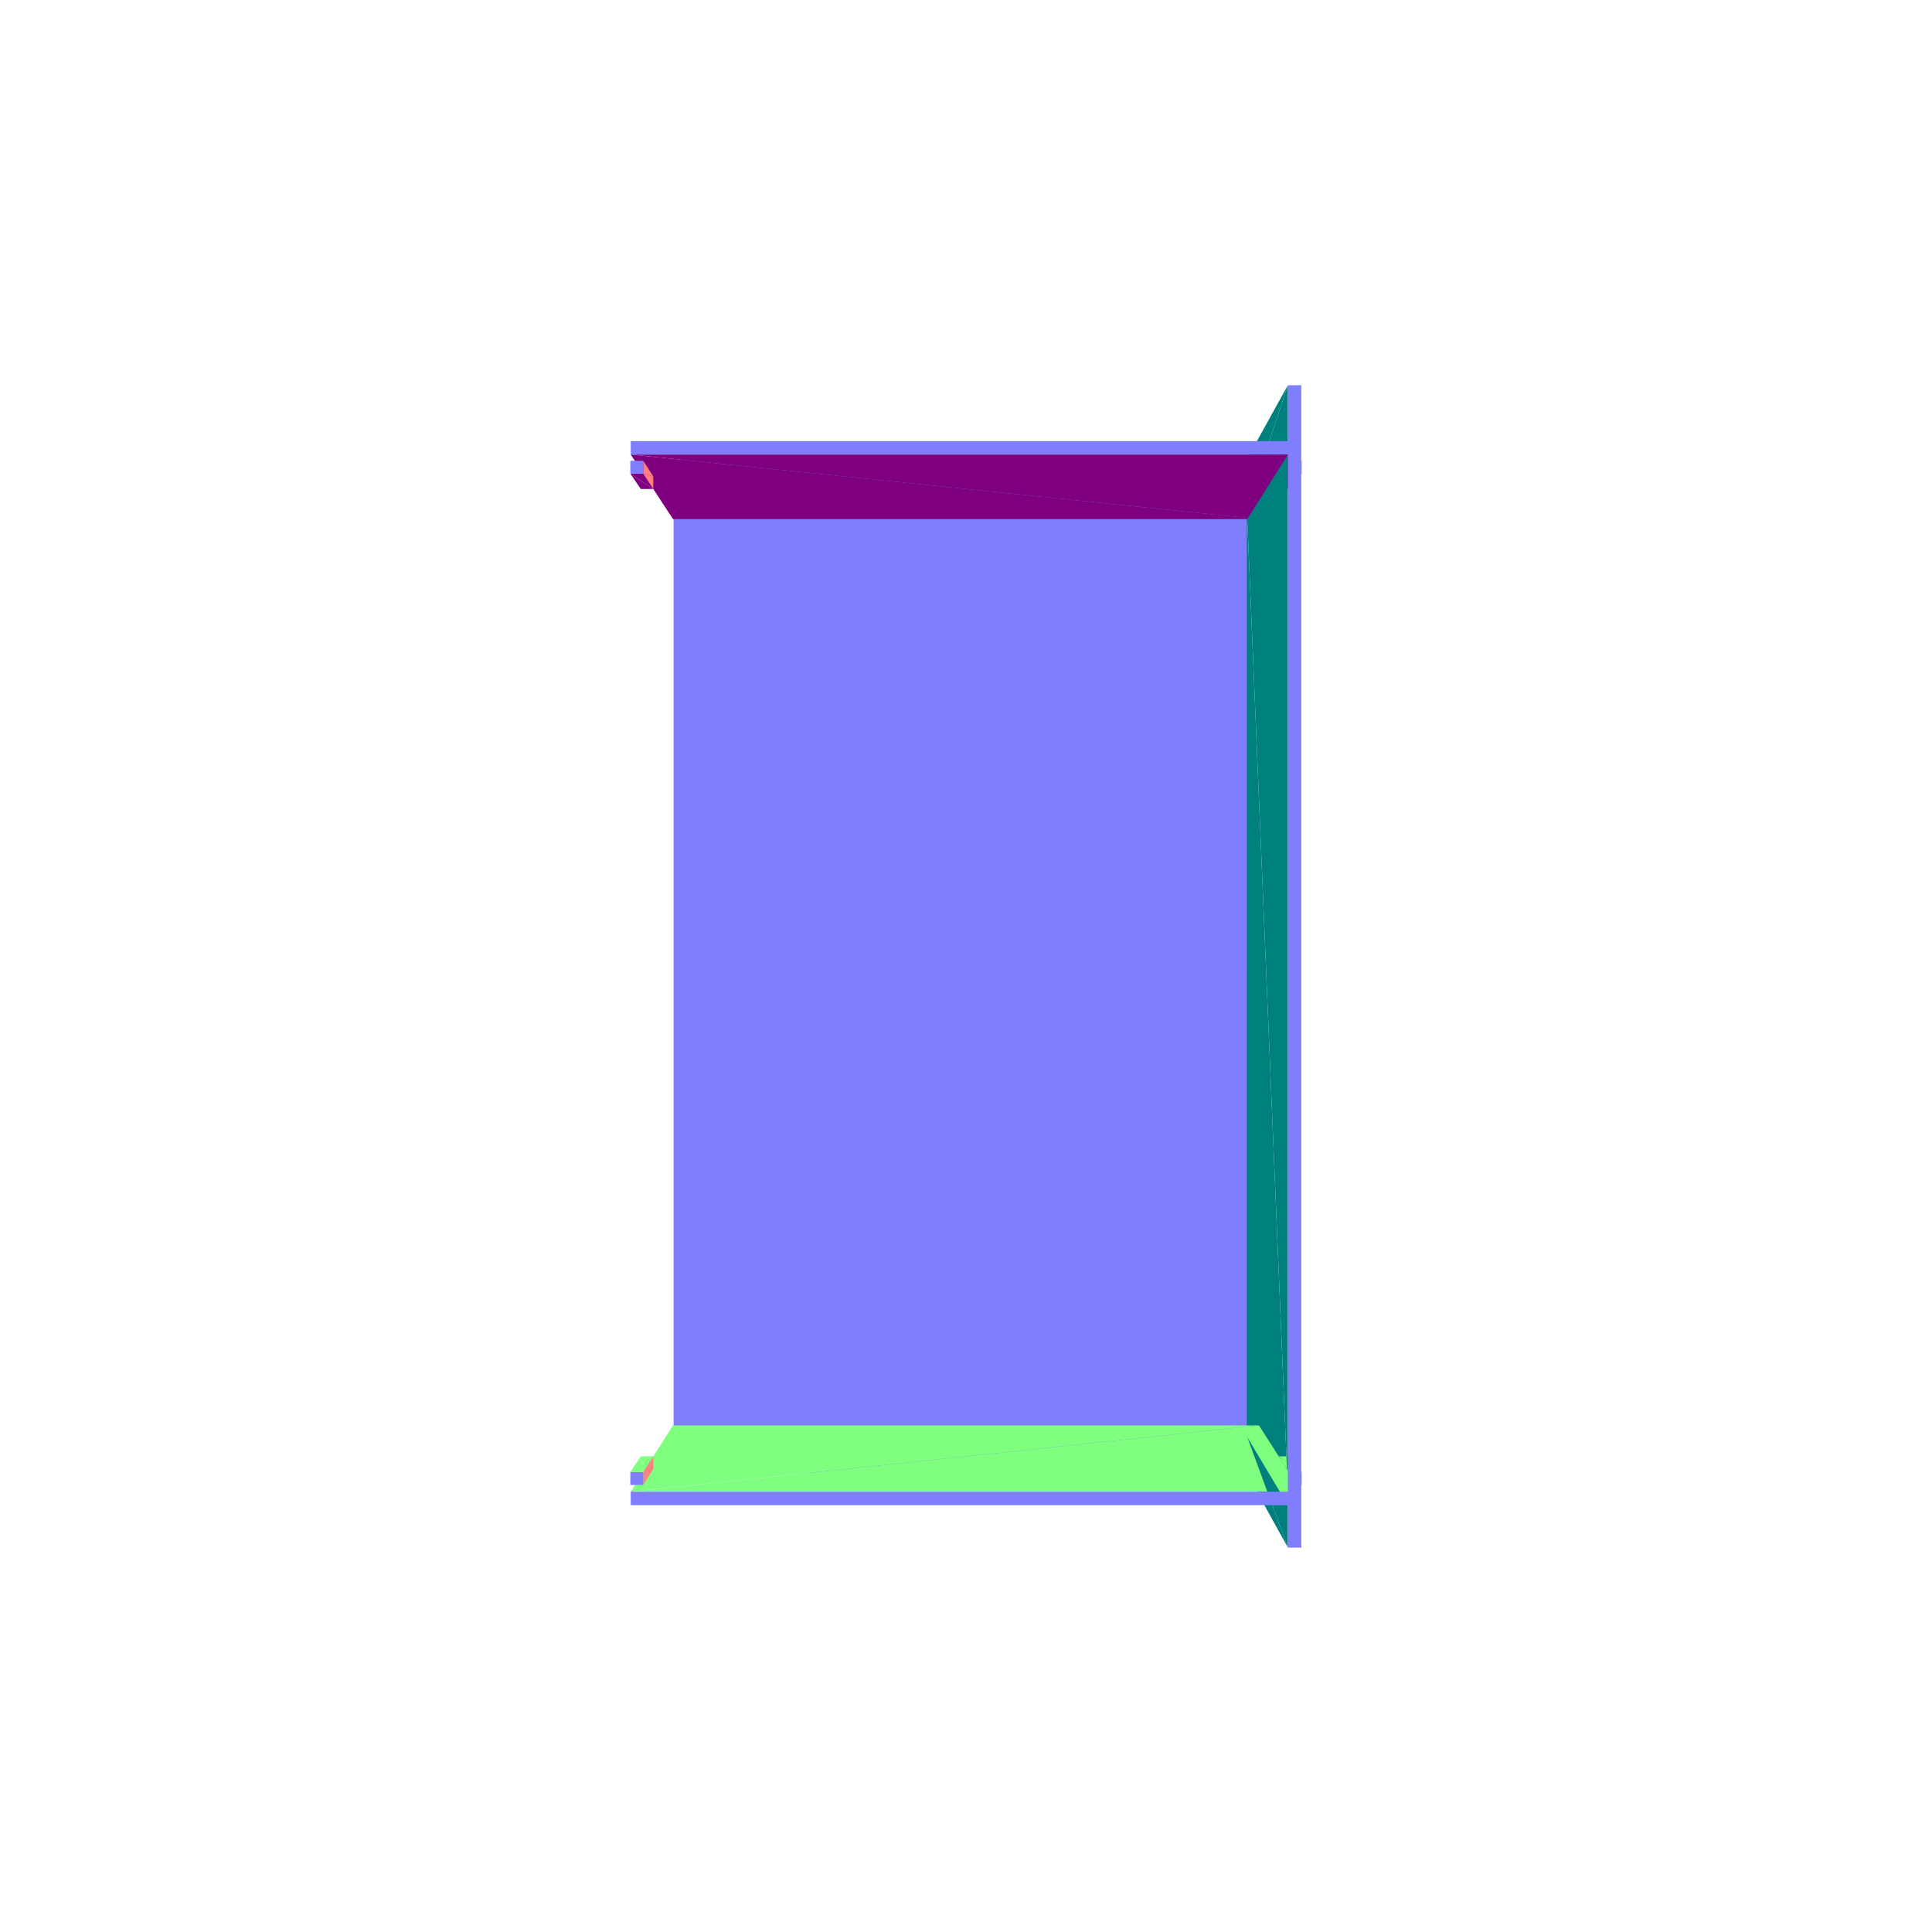 <?xml version="1.0" encoding="UTF-8"?>
<!-- Generated by jsxcad -->
<!DOCTYPE svg PUBLIC "-//W3C//DTD SVG 1.1 Tiny//EN" "http://www.w3.org/Graphics/SVG/1.1/DTD/svg11-tiny.dtd">
<svg viewBox="-250 -250 500 500" width="500" height="500" xmlns="http://www.w3.org/2000/svg"><path d="M-72.517,125.799L69.614,-125.588L-72.515,-125.588zM69.614,-125.588L-72.517,125.799L69.616,125.799z" style="fill:rgb(127,127,254)"/><path d="M69.422,125.45L72.791,-131.324L69.421,-125.239zM72.791,-131.324L69.422,125.45L72.791,-118.686zM72.791,-118.686L69.422,125.45L72.791,-115.654zM72.791,-115.654L69.422,125.45L72.792,118.897zM72.792,118.897L69.422,125.45L72.792,121.93zM72.792,121.93L69.422,125.45L72.793,131.535z" style="fill:rgb(0,127,127)"/><path d="M-75.679,131.28L72.65,-131.069L-75.677,-131.069zM72.65,-131.069L-75.679,131.28L72.651,131.28zM72.791,-115.654L75.824,-118.686L72.791,-118.686zM75.824,-118.686L72.791,-115.654L75.824,-115.654zM72.792,121.93L75.825,118.897L72.792,118.897zM75.825,118.897L72.792,121.93L75.826,121.93z" style="fill:rgb(127,127,254)"/><path d="M72.791,-118.686L83.305,-150.307L72.791,-131.324z" style="fill:rgb(0,127,127)"/><path d="M75.824,-118.686L83.305,-135.845L72.791,-118.686zM75.824,-115.654L-86.776,-132.374L-75.824,-115.654z" style="fill:rgb(127,0,127)"/><path d="M83.307,136.057L72.791,-115.654L72.792,118.897z" style="fill:rgb(0,127,127)"/><path d="M-86.778,136.057L75.825,118.897L-75.825,118.897zM72.792,121.93L86.778,139.528L75.826,121.93z" style="fill:rgb(127,254,127)"/><path d="M83.307,150.52L72.792,121.93L72.793,131.535zM80.931,-123.451L83.528,-130.756L80.931,-126.688z" style="fill:rgb(0,127,127)"/><path d="M-80.931,-126.688L-83.528,-127.415L-80.931,-123.451z" style="fill:rgb(255,127,127)"/><path d="M84.168,-123.451L83.528,-127.415L80.931,-123.451zM-80.931,-123.451L-86.869,-127.415L-84.168,-123.451z" style="fill:rgb(127,0,127)"/><path d="M80.933,126.899L86.871,130.967L84.17,126.899zM-84.17,126.899L-83.53,130.967L-80.933,126.899z" style="fill:rgb(127,254,127)"/><path d="M80.933,130.136L83.53,130.967L80.933,126.899z" style="fill:rgb(0,127,127)"/><path d="M-80.933,126.899L-83.53,134.309L-80.933,130.136zM-83.528,-127.415L-80.931,-126.688L-83.528,-130.756z" style="fill:rgb(255,127,127)"/><path d="M83.528,-130.756L80.931,-123.451L83.528,-127.415z" style="fill:rgb(0,127,127)"/><path d="M83.528,-127.415L84.168,-123.451L86.869,-127.415zM-86.869,-127.415L-80.931,-123.451L-83.528,-127.415z" style="fill:rgb(127,0,127)"/><path d="M86.871,130.967L80.933,126.899L83.53,130.967zM-83.53,130.967L-84.17,126.899L-86.871,130.967z" style="fill:rgb(127,254,127)"/><path d="M-83.53,134.309L-80.933,126.899L-83.53,130.967z" style="fill:rgb(255,127,127)"/><path d="M83.53,130.967L80.933,130.136L83.53,134.309zM83.305,-150.307L72.791,-118.686L83.305,-135.845z" style="fill:rgb(0,127,127)"/><path d="M83.305,-135.845L75.824,-118.686L86.776,-135.845zM-86.776,-132.374L75.824,-115.654L86.776,-132.374z" style="fill:rgb(127,0,127)"/><path d="M72.791,-115.654L83.307,136.057L83.305,-132.374z" style="fill:rgb(0,127,127)"/><path d="M75.825,118.897L-86.778,136.057L86.778,136.057zM86.778,139.528L72.792,121.93L83.307,139.528z" style="fill:rgb(127,254,127)"/><path d="M72.792,121.93L83.307,150.52L83.307,139.528z" style="fill:rgb(0,127,127)"/><path d="M83.528,-127.415L86.869,-130.756L83.528,-130.756zM-86.869,-127.415L-83.528,-130.756L-86.869,-130.756zM86.869,-130.756L83.528,-127.415L86.869,-127.415zM-83.528,-130.756L-86.869,-127.415L-83.528,-127.415zM83.53,134.309L86.871,130.967L83.53,130.967zM-86.871,134.309L-83.53,130.967L-86.871,130.967zM86.871,130.967L83.53,134.309L86.871,134.309zM-83.53,130.967L-86.871,134.309L-83.53,134.309zM83.305,-135.845L86.776,-150.307L83.305,-150.307zM86.776,-150.307L83.305,-135.845L86.776,-135.845zM-86.776,-132.374L86.776,-135.845L-86.776,-135.845zM86.776,-135.845L-86.776,-132.374L86.776,-132.374zM83.307,136.057L86.776,-132.374L83.305,-132.374zM86.776,-132.374L83.307,136.057L86.778,136.057zM-86.778,139.528L86.778,136.057L-86.778,136.057zM86.778,136.057L-86.778,139.528L86.778,139.528zM83.307,150.52L86.778,139.528L83.307,139.528zM86.778,139.528L83.307,150.52L86.778,150.52z" style="fill:rgb(127,127,254)"/></svg>
